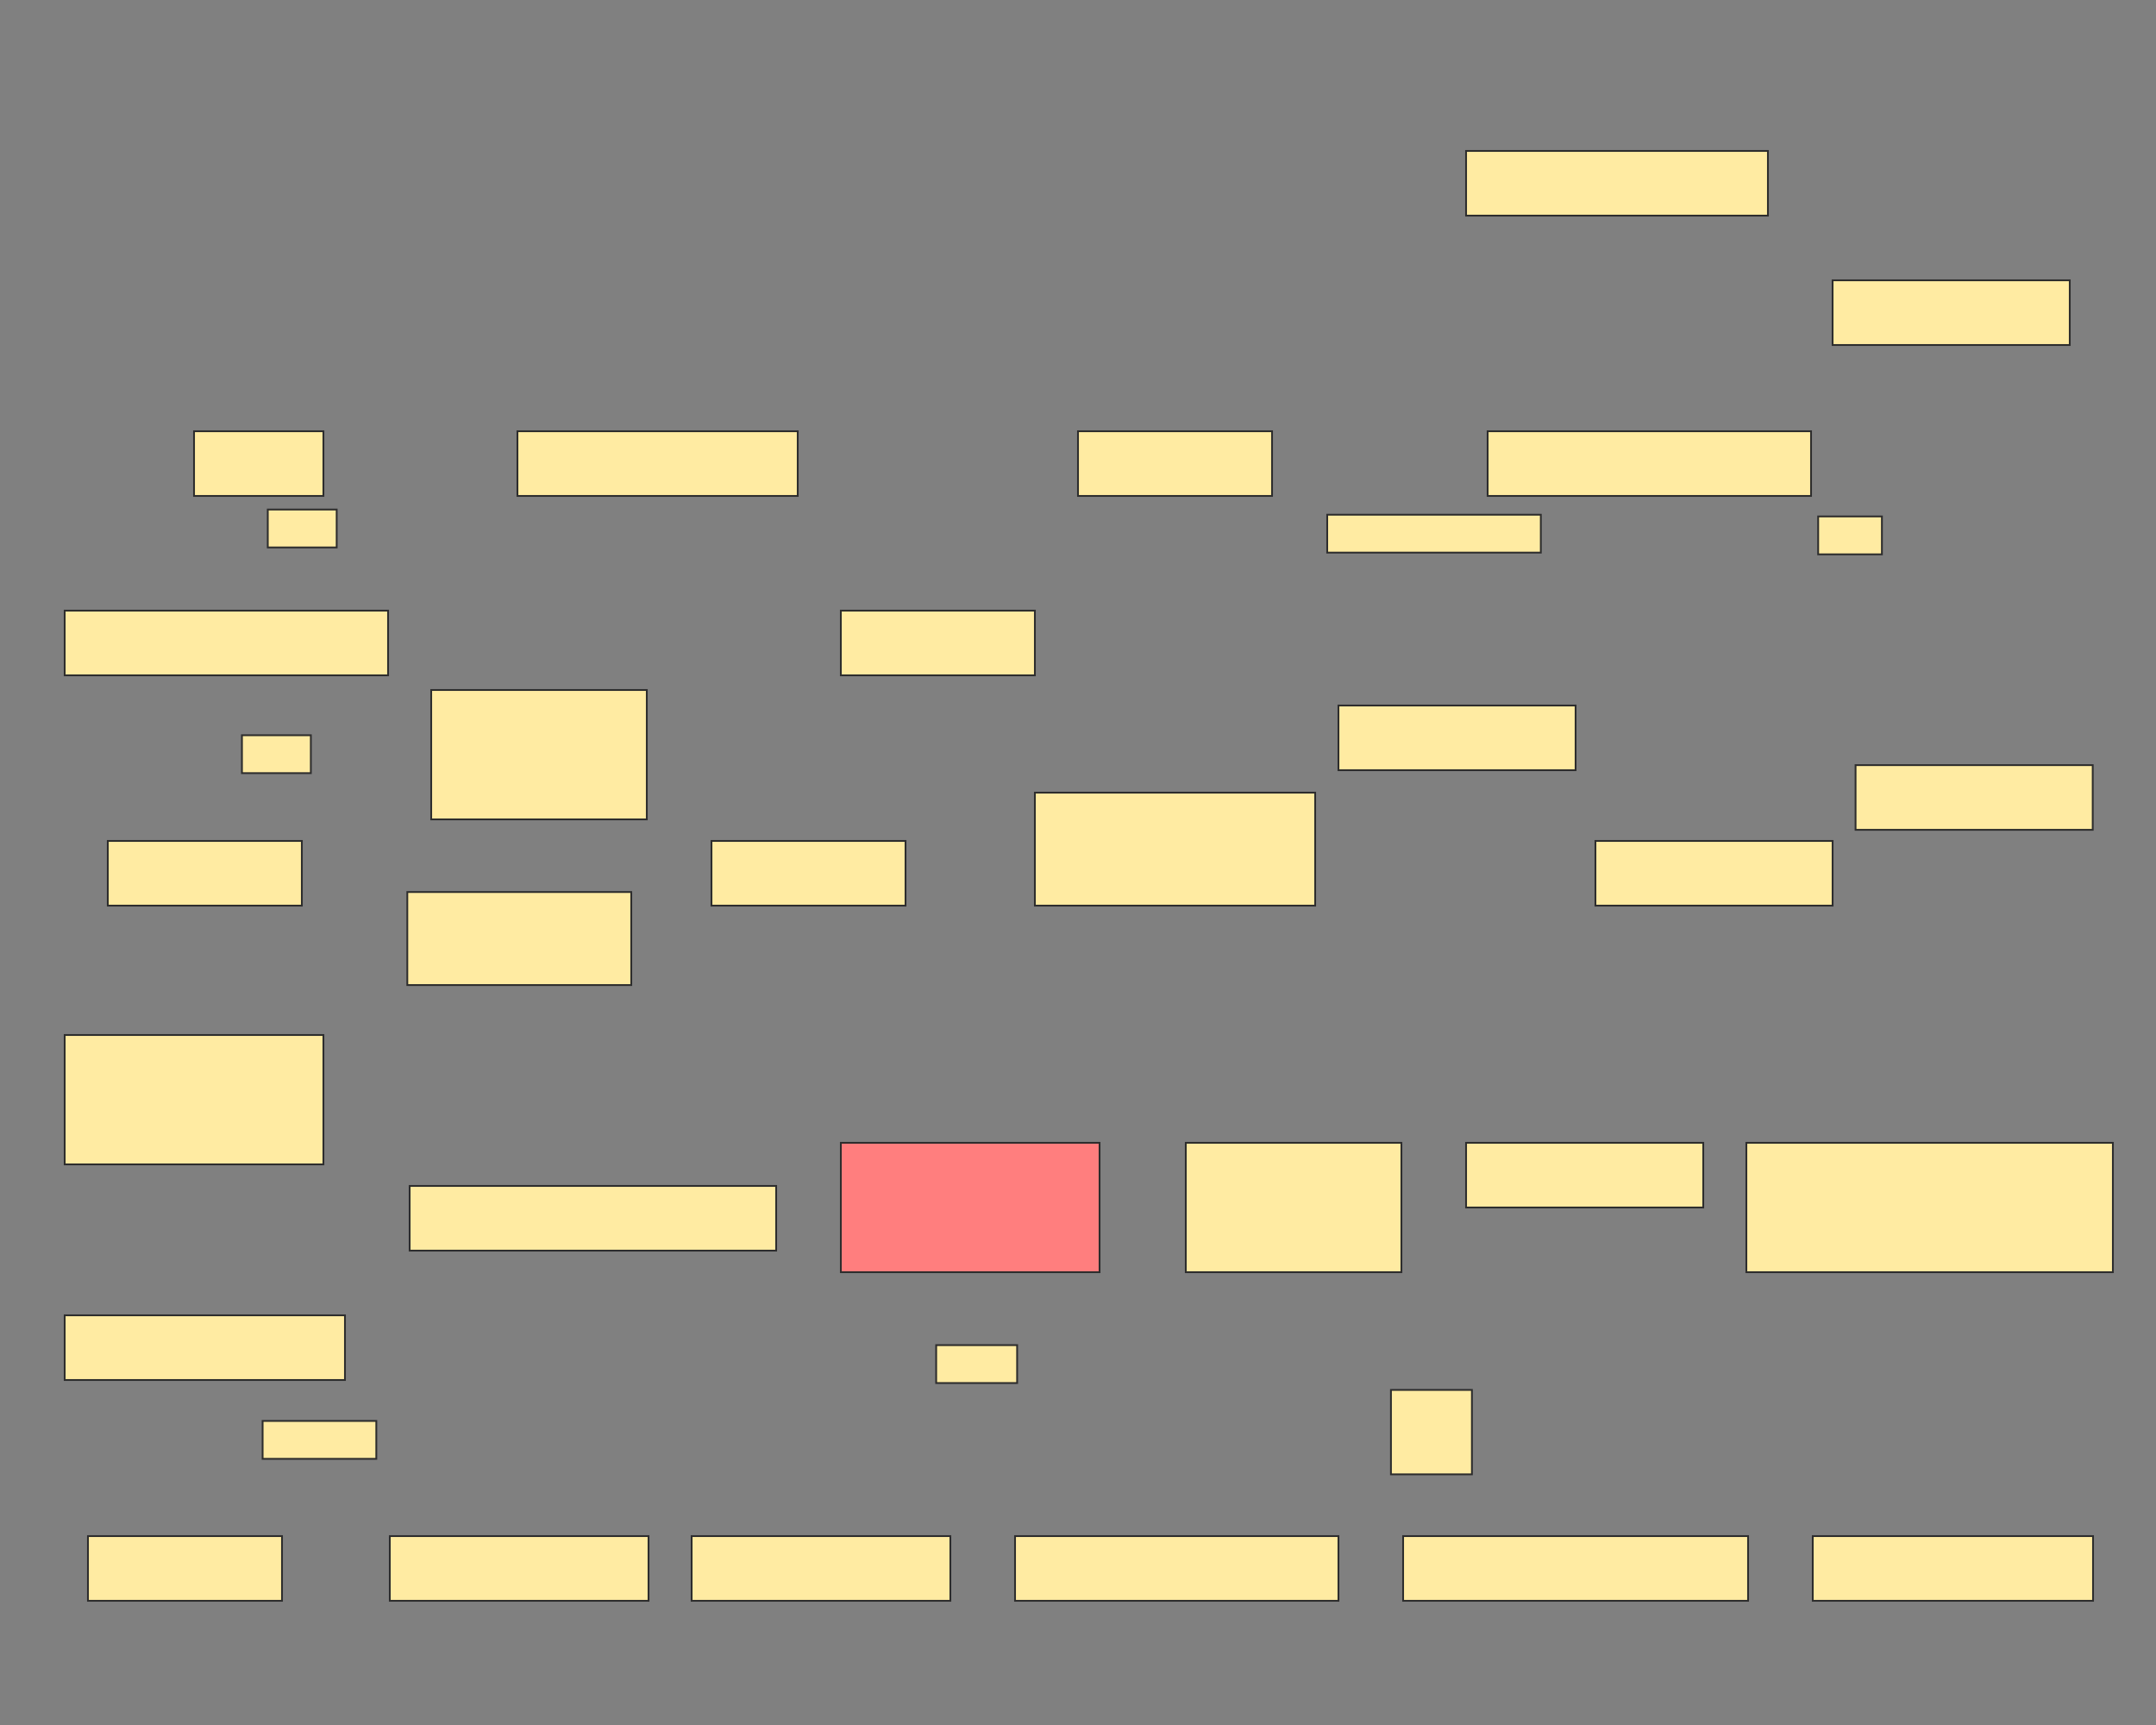 <svg xmlns="http://www.w3.org/2000/svg" width="1200" height="960">
 <rect width="100%" height="100%" fill="#808080" stroke="none"/>
 <!-- Created with Image Occlusion Enhanced -->
 <g>
  <title>Labels</title>
 </g>
 <g>
  <title>Masks</title>
  <rect stroke="#2D2D2D" id="c429816e32a14def9d5a397fc844c6a3-ao-1" height="36" width="72" y="240" x="108" fill="#FFEBA2"/>
  <rect stroke="#2D2D2D" id="c429816e32a14def9d5a397fc844c6a3-ao-2" height="36" width="156" y="240" x="288" fill="#FFEBA2"/>
  <rect stroke="#2D2D2D" id="c429816e32a14def9d5a397fc844c6a3-ao-3" height="36" width="108" y="240" x="600" fill="#FFEBA2"/>
  <rect stroke="#2D2D2D" id="c429816e32a14def9d5a397fc844c6a3-ao-4" height="36" width="168" y="84" x="816" fill="#FFEBA2"/>
  <rect stroke="#2D2D2D" id="c429816e32a14def9d5a397fc844c6a3-ao-5" height="36" width="132" y="156" x="1020" fill="#FFEBA2"/>
  <rect stroke="#2D2D2D" id="c429816e32a14def9d5a397fc844c6a3-ao-6" height="36" width="180" y="240" x="828" fill="#FFEBA2"/>
  <rect id="c429816e32a14def9d5a397fc844c6a3-ao-7" stroke="#2D2D2D" height="36" width="108" y="468" x="396" fill="#FFEBA2"/>
  <rect id="c429816e32a14def9d5a397fc844c6a3-ao-8" stroke="#2D2D2D" height="36" width="108" y="339.835" x="468" fill="#FFEBA2"/>
  <rect stroke="#2D2D2D" id="c429816e32a14def9d5a397fc844c6a3-ao-9" height="36" width="180" y="339.835" x="36" fill="#FFEBA2"/>
  <rect stroke="#2D2D2D" id="c429816e32a14def9d5a397fc844c6a3-ao-10" height="62.876" width="156" y="441.124" x="576" fill="#FFEBA2"/>
  <rect id="c429816e32a14def9d5a397fc844c6a3-ao-11" height="72" width="120" y="384" x="240" stroke-linecap="null" stroke-linejoin="null" stroke-dasharray="null" stroke="#2D2D2D" fill="#FFEBA2"/>
  <rect id="c429816e32a14def9d5a397fc844c6a3-ao-12" height="36" width="132" y="392.629" x="744.959" stroke-linecap="null" stroke-linejoin="null" stroke-dasharray="null" stroke="#2D2D2D" fill="#FFEBA2"/>
  <rect id="c429816e32a14def9d5a397fc844c6a3-ao-13" height="36" width="132" y="468" x="888" stroke-linecap="null" stroke-linejoin="null" stroke-dasharray="null" stroke="#2D2D2D" fill="#FFEBA2"/>
  <rect id="c429816e32a14def9d5a397fc844c6a3-ao-14" height="36" width="132" y="425.812" x="1032.78" stroke-linecap="null" stroke-linejoin="null" stroke-dasharray="null" stroke="#2D2D2D" fill="#FFEBA2"/>
  <rect id="c429816e32a14def9d5a397fc844c6a3-ao-15" stroke="#2D2D2D" height="36" width="108" y="468" x="60" fill="#FFEBA2"/>
  <rect stroke="#2D2D2D" id="c429816e32a14def9d5a397fc844c6a3-ao-16" height="72" width="144" y="576" x="36" fill="#FFEBA2"/>
  <rect id="c429816e32a14def9d5a397fc844c6a3-ao-17" height="36" width="156" y="732" x="36" stroke-linecap="null" stroke-linejoin="null" stroke-dasharray="null" stroke="#2D2D2D" fill="#FFEBA2"/>
  <rect stroke="#2D2D2D" id="c429816e32a14def9d5a397fc844c6a3-ao-18" height="36" width="108" y="854.876" x="48.959" stroke-linecap="null" stroke-linejoin="null" stroke-dasharray="null" fill="#FFEBA2"/>
  <rect stroke="#2D2D2D" id="c429816e32a14def9d5a397fc844c6a3-ao-19" height="36" width="144" y="854.876" x="216.959" stroke-linecap="null" stroke-linejoin="null" stroke-dasharray="null" fill="#FFEBA2"/>
  <rect id="c429816e32a14def9d5a397fc844c6a3-ao-20" stroke="#2D2D2D" height="36" width="144" y="854.876" x="384.959" stroke-linecap="null" stroke-linejoin="null" stroke-dasharray="null" fill="#FFEBA2"/>
  <rect stroke="#2D2D2D" id="c429816e32a14def9d5a397fc844c6a3-ao-21" height="36" width="180" y="854.876" x="564.959" stroke-linecap="null" stroke-linejoin="null" stroke-dasharray="null" fill="#FFEBA2"/>
  <rect stroke="#2D2D2D" id="c429816e32a14def9d5a397fc844c6a3-ao-22" height="36" width="192" y="854.876" x="780.959" stroke-linecap="null" stroke-linejoin="null" stroke-dasharray="null" fill="#FFEBA2"/>
  <rect stroke="#2D2D2D" id="c429816e32a14def9d5a397fc844c6a3-ao-23" height="36" width="156" y="854.876" x="1008.959" stroke-linecap="null" stroke-linejoin="null" stroke-dasharray="null" fill="#FFEBA2"/>
  <rect id="c429816e32a14def9d5a397fc844c6a3-ao-24" height="36" width="204" y="660" x="228" stroke-linecap="null" stroke-linejoin="null" stroke-dasharray="null" stroke="#2D2D2D" fill="#FFEBA2"/>
  <rect stroke="#2D2D2D" id="c429816e32a14def9d5a397fc844c6a3-ao-25" height="72" width="144" y="636" x="468" stroke-linecap="null" stroke-linejoin="null" stroke-dasharray="null" fill="#FF7E7E" class="qshape"/>
  <rect stroke="#2D2D2D" id="c429816e32a14def9d5a397fc844c6a3-ao-26" height="72" width="120" y="636" x="660" stroke-linecap="null" stroke-linejoin="null" stroke-dasharray="null" fill="#FFEBA2"/>
  <rect stroke="#2D2D2D" id="c429816e32a14def9d5a397fc844c6a3-ao-27" height="36" width="132" y="636" x="816" stroke-linecap="null" stroke-linejoin="null" stroke-dasharray="null" fill="#FFEBA2"/>
  <rect stroke="#2D2D2D" id="c429816e32a14def9d5a397fc844c6a3-ao-28" height="72" width="204" y="636" x="972" stroke-linecap="null" stroke-linejoin="null" stroke-dasharray="null" fill="#FFEBA2"/>
  <rect stroke="#2D2D2D" id="c429816e32a14def9d5a397fc844c6a3-ao-29" height="21.094" width="63.281" y="790.781" x="146.165" stroke-linecap="null" stroke-linejoin="null" stroke-dasharray="null" fill="#FFEBA2"/>
  <rect stroke="#2D2D2D" id="c429816e32a14def9d5a397fc844c6a3-ao-30" height="21.094" width="45.064" y="748.594" x="521.058" stroke-linecap="null" stroke-linejoin="null" stroke-dasharray="null" fill="#FFEBA2"/>
  <rect stroke="#2D2D2D" id="c429816e32a14def9d5a397fc844c6a3-ao-31" height="46.982" width="45.064" y="773.523" x="774.183" stroke-linecap="null" stroke-linejoin="null" stroke-dasharray="null" fill="#FFEBA2"/>
  <rect stroke="#2D2D2D" id="c429816e32a14def9d5a397fc844c6a3-ao-32" height="51.776" width="124.645" y="496.428" x="226.705" stroke-linecap="null" stroke-linejoin="null" stroke-dasharray="null" fill="#FFEBA2"/>
  <rect stroke="#2D2D2D" id="c429816e32a14def9d5a397fc844c6a3-ao-33" height="21.094" width="38.352" y="409.176" x="134.659" stroke-linecap="null" stroke-linejoin="null" stroke-dasharray="null" fill="#FFEBA2"/>
  <rect id="c429816e32a14def9d5a397fc844c6a3-ao-34" stroke="#2D2D2D" height="21.094" width="38.352" y="283.572" x="149.041" stroke-linecap="null" stroke-linejoin="null" stroke-dasharray="null" fill="#FFEBA2"/>
  <rect stroke="#2D2D2D" id="c429816e32a14def9d5a397fc844c6a3-ao-35" height="21.094" width="118.892" y="286.449" x="738.707" stroke-linecap="null" stroke-linejoin="null" stroke-dasharray="null" fill="#FFEBA2"/>
  <rect stroke="#2D2D2D" id="c429816e32a14def9d5a397fc844c6a3-ao-36" height="21.094" width="35.476" y="287.408" x="1011.967" stroke-linecap="null" stroke-linejoin="null" stroke-dasharray="null" fill="#FFEBA2"/>
 </g>
</svg>